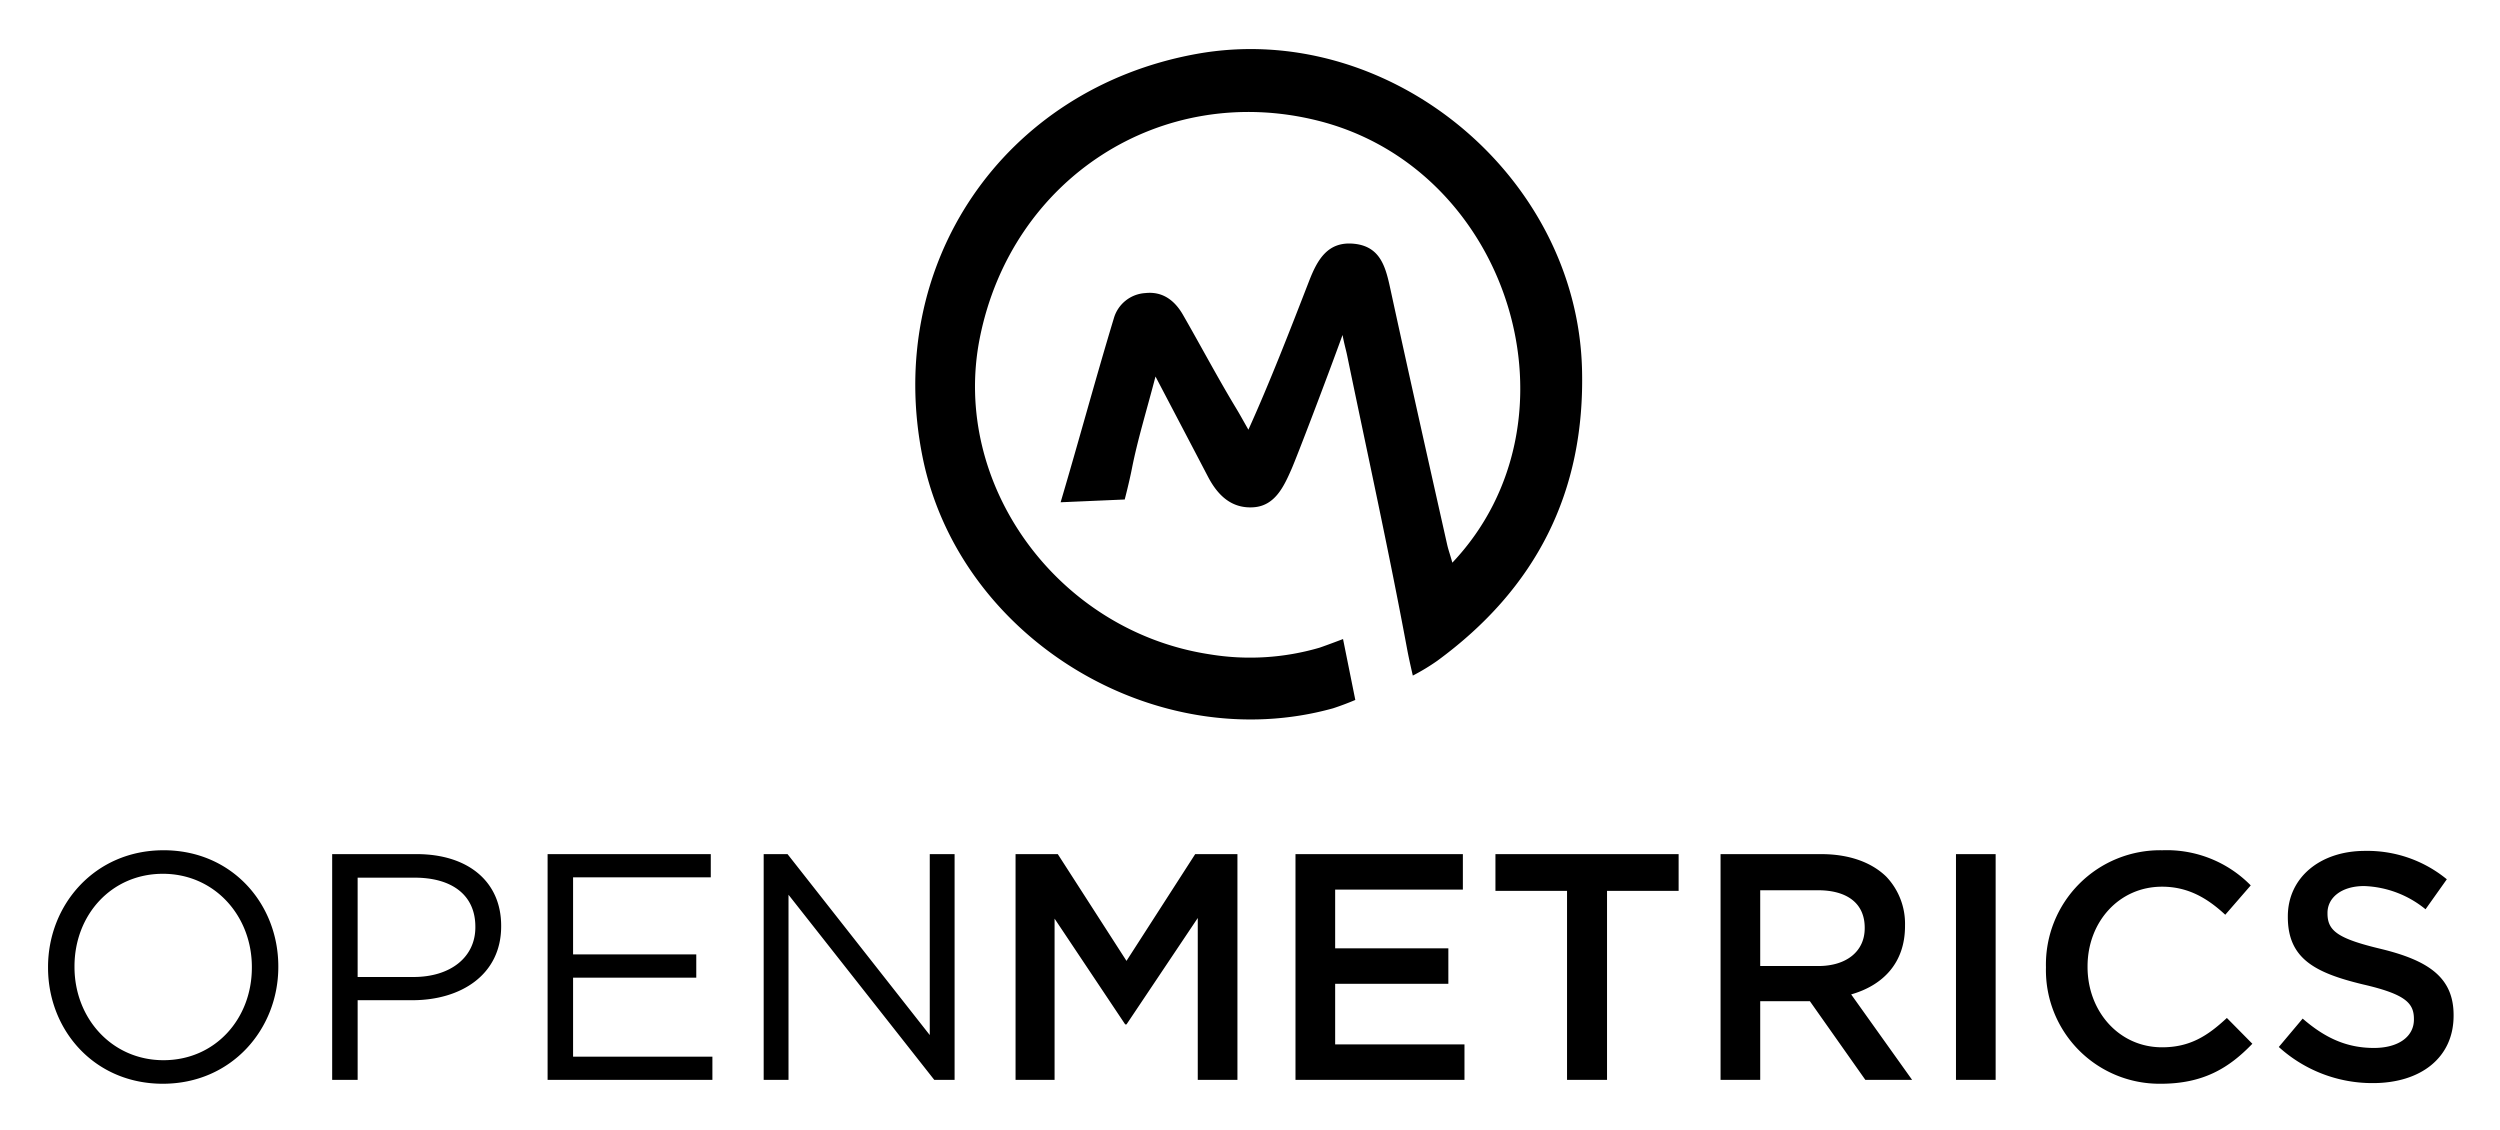 <svg xmlns="http://www.w3.org/2000/svg" role="img" viewBox="-3.55 -3.30 366.86 165.86"><path d="M20.442 121.47c-10.08 0-16.942 7.998-16.942 17.131v.095c0 9.134 6.767 17.037 16.847 17.037S37.29 147.735 37.29 138.6v-.094c0-9.134-6.768-17.037-16.848-17.037zm12.967 17.226c0 7.524-5.395 13.582-12.967 13.582s-13.061-6.152-13.061-13.677v-.094c0-7.525 5.395-13.583 12.966-13.583s13.062 6.153 13.062 13.677zm24.183-16.658H45.194v33.127h3.738v-11.69h8.045c7.052 0 13.015-3.69 13.015-10.837v-.094c0-6.53-4.922-10.506-12.4-10.506zm8.614 10.743c0 4.353-3.597 7.287-9.087 7.287h-8.187v-14.576h8.377c5.347 0 8.897 2.461 8.897 7.194zm14.34 7.382h18.078v-3.407H80.546v-11.311h20.207v-3.407H76.807v33.127h24.183v-3.408H80.546v-11.594zm52.341 8.424l-20.87-26.549h-3.502v33.127h3.644v-27.164l21.391 27.164h2.981v-33.127h-3.644v26.549zm28.869-10.885l-10.08-15.664h-6.199v33.127h5.726v-23.662l10.364 15.522h.189l10.459-15.617v23.757h5.821v-33.127h-6.2l-10.08 15.664zm30.62 3.36h16.611v-5.205h-16.611v-8.613h18.741v-5.206h-24.562v33.127h24.798v-5.206h-18.977v-8.897zm23.521-13.629h10.506v27.732h5.869v-27.732h10.506v-5.395h-26.881v5.395zM276 132.591v-.094a10.013 10.013 0 0 0-2.745-7.146c-2.13-2.083-5.395-3.313-9.56-3.313h-14.764v33.127h5.82v-11.547h7.288l8.14 11.547h6.862l-8.944-12.541c4.638-1.325 7.903-4.59 7.903-10.033zm-21.249 5.868v-11.12h8.471c4.307 0 6.863 1.94 6.863 5.489v.094c0 3.36-2.65 5.537-6.815 5.537zm28.727-16.421h5.821v33.127h-5.821zm30.24 28.347c-6.341 0-10.932-5.3-10.932-11.784v-.094c0-6.484 4.59-11.69 10.932-11.69 3.786 0 6.626 1.657 9.276 4.118l3.738-4.307a17.268 17.268 0 0 0-12.967-5.158 16.764 16.764 0 0 0-17.084 17.131v.095a16.66 16.66 0 0 0 16.848 17.037c6.2 0 9.985-2.272 13.44-5.868l-3.739-3.786c-2.84 2.65-5.442 4.306-9.512 4.306zm32.134-14.434c-6.341-1.514-7.856-2.65-7.856-5.206v-.094c0-2.177 1.988-3.928 5.395-3.928a15.046 15.046 0 0 1 8.992 3.407l3.123-4.4a18.361 18.361 0 0 0-12.02-4.166c-6.578 0-11.31 3.928-11.31 9.607v.095c0 6.105 3.974 8.187 11.026 9.89 6.152 1.42 7.477 2.698 7.477 5.064v.095c0 2.508-2.271 4.165-5.868 4.165-4.117 0-7.288-1.562-10.459-4.307l-3.502 4.165a20.406 20.406 0 0 0 13.819 5.3c6.957 0 11.831-3.691 11.831-9.89v-.095c0-5.49-3.644-7.998-10.648-9.702zM228.6 50.828c-.762-28.54-28.51-51.28-56.545-46.218-28.4 5.127-45.929 30.927-40.216 59.192 5.37 26.576 34.237 44.077 60.24 36.835a41.932 41.932 0 0 0 3.255-1.224l-1.801-8.936s-2.267.866-3.448 1.267a36.282 36.282 0 0 1-16.09.979c-22.4-3.399-38.025-25.023-33.767-46.415 4.669-23.451 26.688-37.625 49.574-31.91 28.324 7.073 39.543 43.964 19.771 64.872-.351-1.274-.583-1.858-.771-2.697-2.788-12.42-5.58-24.84-8.282-37.278-.697-3.204-1.376-6.399-5.326-6.819-3.912-.416-5.432 2.347-6.652 5.491-2.782 7.176-5.776 14.891-8.897 21.79-1.098-1.933-1.23-2.196-1.82-3.175-2.711-4.49-5.165-9.133-7.779-13.68-1.205-2.098-2.964-3.462-5.496-3.197a5.122 5.122 0 0 0-4.652 3.71c-2.681 8.855-5.066 17.734-7.808 26.99l9.405-.407s.665-2.549 1.045-4.487c.839-4.273 2.142-8.455 3.472-13.56 2.87 5.477 5.292 10.084 7.7 14.698 1.415 2.71 3.43 4.7 6.665 4.493 3.191-.204 4.493-3.097 5.606-5.633.781-1.78 5.143-13.2 7.476-19.653.293 1.523.488 2.096.67 2.975 2.97 14.379 6.134 28.721 8.814 43.153.28 1.513.83 3.855.83 3.855a31.159 31.159 0 0 0 3.567-2.156c14.503-10.612 21.744-24.762 21.26-42.855z" data-name="Layer 2"/></svg>